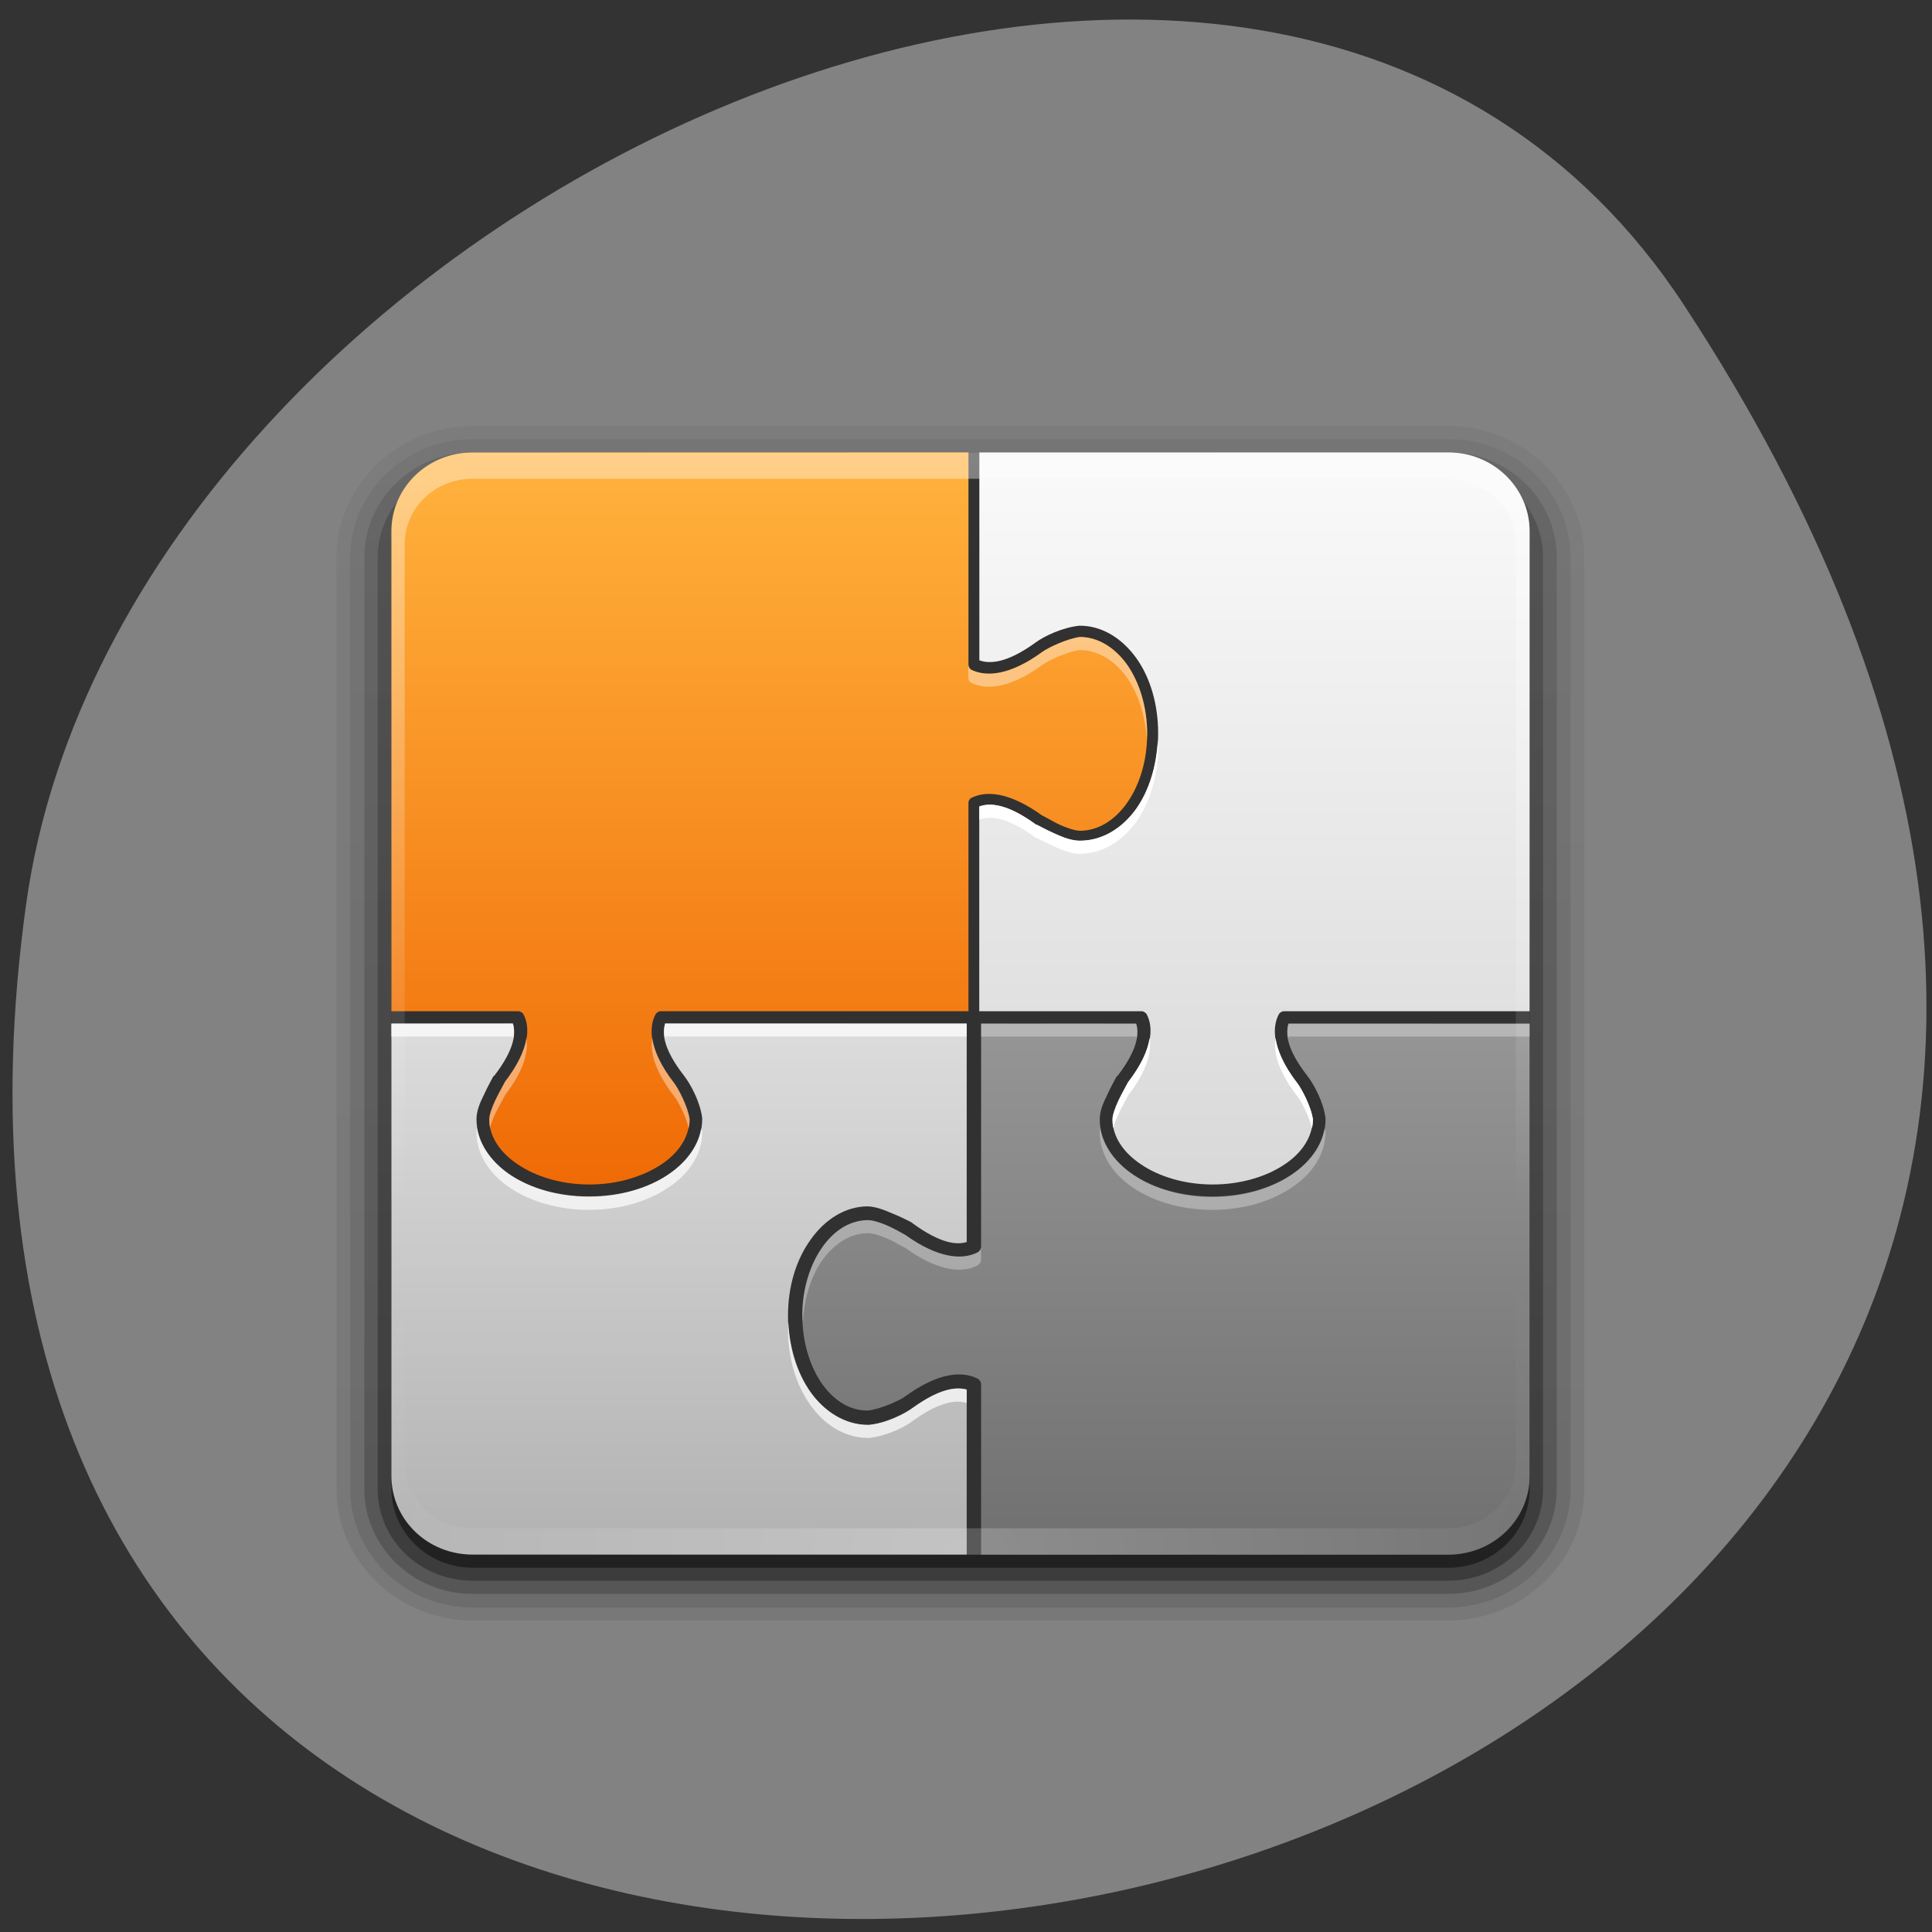 <svg xmlns="http://www.w3.org/2000/svg" viewBox="0 0 22 22"><rect x="0" y="0" width="22" height="22" fill="#333333" stroke="none"/><defs><linearGradient id="6" gradientUnits="userSpaceOnUse" y1="64" x2="0" y2="8" gradientTransform="matrix(0.154 0 0 0.149 3.529 4.256)"><stop stop-color="#d7d7d7"/><stop offset="1" stop-color="#f9f9f9"/></linearGradient><linearGradient id="7" gradientUnits="userSpaceOnUse" y1="88" x2="0" y2="48" gradientTransform="matrix(0.154 0 0 0.149 3.529 4.256)"><stop stop-color="#b4b4b4"/><stop offset="1" stop-color="#dedede"/></linearGradient><linearGradient id="9" gradientUnits="userSpaceOnUse" y1="6" x2="0" y2="63.893" gradientTransform="matrix(0.154 0 0 0.149 3.529 4.256)"><stop stop-color="#fff" stop-opacity="0.4"/><stop offset="1" stop-color="#fff" stop-opacity="0"/></linearGradient><linearGradient id="8" gradientUnits="userSpaceOnUse" y1="64" x2="0" y2="8" gradientTransform="matrix(0.154 0 0 0.149 3.529 4.256)"><stop stop-color="#ef6804"/><stop offset="1" stop-color="#ffb03c"/></linearGradient><linearGradient id="5" gradientUnits="userSpaceOnUse" y1="88" x2="0" y2="48" gradientTransform="matrix(0.154 0 0 0.149 3.529 4.256)"><stop stop-color="#727272"/><stop offset="1" stop-color="#979797"/></linearGradient><linearGradient id="0" gradientUnits="userSpaceOnUse" y1="6.132" x2="0" y2="90.24" gradientTransform="matrix(0.158 0 0 -0.151 3.353 18.909)"><stop stop-color="#000" stop-opacity="0.078"/><stop offset="1" stop-color="#000" stop-opacity="0.046"/></linearGradient><linearGradient id="2" gradientUnits="userSpaceOnUse" y1="6.132" x2="0" y2="90.24" gradientTransform="matrix(0.158 0 0 -0.151 3.353 18.909)"><stop stop-color="#000" stop-opacity="0.2"/><stop offset="1" stop-color="#000" stop-opacity="0.118"/></linearGradient><linearGradient id="1" gradientUnits="userSpaceOnUse" y1="6.132" x2="0" y2="90.24" gradientTransform="matrix(0.158 0 0 -0.151 3.353 18.909)"><stop stop-color="#000" stop-opacity="0.102"/><stop offset="1" stop-color="#000" stop-opacity="0.06"/></linearGradient><linearGradient id="3" gradientUnits="userSpaceOnUse" y1="6.132" x2="0" y2="90.24" gradientTransform="matrix(0.158 0 0 -0.151 3.353 18.909)"><stop stop-color="#000" stop-opacity="0.302"/><stop offset="1" stop-color="#000" stop-opacity="0.178"/></linearGradient><linearGradient id="4" gradientUnits="userSpaceOnUse" y1="-90.87" x2="0" y2="-6.761" gradientTransform="matrix(0.155 0 0 -0.149 18.96 4.256)"><stop stop-color="#000" stop-opacity="0.451"/><stop offset="1" stop-color="#000" stop-opacity="0.265"/></linearGradient><radialGradient id="A" gradientUnits="userSpaceOnUse" cx="48" cy="90.17" r="42" gradientTransform="matrix(0.179 0 0 0.149 2.364 4.286)"><stop stop-color="#fff" stop-opacity="0.2"/><stop offset="1" stop-color="#fff" stop-opacity="0"/></radialGradient></defs><path d="m 19.18 3.48 c 12.477 19.04 -21.598 26.406 -18.883 6.82 c 1.105 -7.988 14.11 -14.11 18.883 -6.82" fill="#828282"/><path d="m 5.383 18.453 c -0.852 0 -1.551 -0.676 -1.551 -1.496 v -10.609 c 0 -0.824 0.699 -1.496 1.551 -1.496 h 11.11 c 0.848 0 1.547 0.672 1.547 1.496 v 10.609 c 0 0.824 -0.699 1.496 -1.547 1.496" fill="url(#0)"/><path d="m 5.383 18.305 c -0.77 0 -1.395 -0.605 -1.395 -1.348 v -10.609 c 0 -0.742 0.625 -1.348 1.395 -1.348 h 11.11 c 0.766 0 1.391 0.605 1.391 1.348 v 10.609 c 0 0.742 -0.625 1.348 -1.391 1.348" fill="url(#1)"/><path d="m 5.383 18.15 c -0.684 0 -1.234 -0.539 -1.234 -1.195 v -10.609 c 0 -0.66 0.551 -1.195 1.234 -1.195 h 11.11 c 0.68 0 1.234 0.535 1.234 1.195 v 10.609 c 0 0.656 -0.555 1.195 -1.234 1.195" fill="url(#2)"/><path d="m 5.383 18 h 11.11 c 0.594 0 1.078 -0.465 1.078 -1.043 v -10.609 c 0 -0.578 -0.484 -1.047 -1.078 -1.047 h -11.11 c -0.598 0 -1.082 0.469 -1.082 1.047 v 10.609 c 0 0.578 0.484 1.043 1.082 1.043" fill="url(#3)"/><path d="m 5.383 17.852 h 11.11 c 0.512 0 0.926 -0.402 0.926 -0.895 v -10.758 c 0 -0.496 -0.414 -0.898 -0.926 -0.898 h -11.11 c -0.512 0 -0.926 0.402 -0.926 0.898 v 10.758 c 0 0.492 0.414 0.895 0.926 0.895" fill="url(#4)"/><path d="m 5.383 5.152 h 11.11 c 0.512 0 0.926 0.402 0.926 0.898 v 10.758 c 0 0.492 -0.414 0.895 -0.926 0.895 h -11.11 c -0.512 0 -0.926 -0.402 -0.926 -0.895 v -10.758 c 0 -0.496 0.414 -0.898 0.926 -0.898" fill="#313131"/><path d="m 11.172 11.656 v 2.539 c 0 0.031 -0.02 0.059 -0.047 0.07 c -0.172 0.082 -0.441 0.066 -0.816 -0.203 c -0.055 -0.031 -0.133 -0.074 -0.211 -0.109 c -0.082 -0.035 -0.164 -0.059 -0.215 -0.059 c -0.195 0 -0.379 0.109 -0.52 0.309 c -0.137 0.195 -0.227 0.469 -0.227 0.777 c 0 0.309 0.09 0.586 0.227 0.781 c 0.137 0.191 0.316 0.301 0.512 0.301 c 0.004 0 0.008 0 0.008 0 c 0.148 -0.016 0.363 -0.117 0.418 -0.156 c 0.383 -0.281 0.652 -0.293 0.824 -0.211 c 0.027 0.012 0.047 0.039 0.047 0.07 v 1.938 h 5.32 c 0.512 0 0.926 -0.398 0.926 -0.898 v -5.148 h -2.746 c -0.035 0.109 -0.023 0.289 0.215 0.594 c 0.07 0.09 0.184 0.293 0.207 0.484 c 0 0.004 0 0.008 0 0.012 c 0 0.25 -0.156 0.477 -0.391 0.633 c -0.234 0.156 -0.551 0.25 -0.898 0.25 c -0.348 0 -0.664 -0.094 -0.895 -0.25 c -0.234 -0.156 -0.387 -0.383 -0.387 -0.633 c 0 -0.094 0.039 -0.188 0.082 -0.273 c 0.039 -0.086 0.082 -0.164 0.109 -0.215 c 0.004 -0.004 0.008 -0.004 0.012 -0.008 c 0.234 -0.305 0.246 -0.484 0.211 -0.594" fill="url(#5)"/><path d="m 11.152 5.152 v 2.367 c 0.117 0.043 0.313 0.035 0.641 -0.203 c 0.094 -0.07 0.305 -0.172 0.5 -0.191 c 0 0 0 0 0.004 0 c 0.254 0 0.48 0.145 0.641 0.367 c 0.16 0.223 0.25 0.527 0.25 0.859 c 0 0.332 -0.09 0.637 -0.25 0.859 c -0.16 0.223 -0.387 0.363 -0.641 0.363 c -0.09 0 -0.184 -0.035 -0.27 -0.074 c -0.09 -0.039 -0.172 -0.082 -0.223 -0.109 c -0.004 0 -0.008 0 -0.012 -0.004 c -0.328 -0.238 -0.523 -0.246 -0.641 -0.203 v 2.332 h 1.848 c 0.023 0 0.047 0.016 0.059 0.035 c 0.082 0.156 0.066 0.41 -0.211 0.773 c -0.004 0.004 -0.004 0.008 -0.008 0.012 c -0.027 0.051 -0.07 0.125 -0.105 0.199 c -0.035 0.078 -0.066 0.16 -0.066 0.211 c 0 0.195 0.121 0.379 0.328 0.516 c 0.203 0.137 0.492 0.227 0.813 0.227 c 0.32 0 0.613 -0.09 0.816 -0.227 c 0.203 -0.133 0.32 -0.316 0.324 -0.512 c 0 0 0 -0.004 0 -0.004 c -0.02 -0.148 -0.133 -0.355 -0.176 -0.41 c -0.285 -0.371 -0.293 -0.629 -0.211 -0.785 c 0.012 -0.02 0.035 -0.035 0.059 -0.035 h 2.797 v -5.465 c 0 -0.496 -0.414 -0.898 -0.926 -0.898" fill="url(#6)"/><path d="m 4.457 11.656 v 5.148 c 0 0.5 0.41 0.898 0.926 0.898 h 5.625 v -1.879 c -0.113 -0.031 -0.297 -0.02 -0.613 0.207 c -0.094 0.07 -0.305 0.176 -0.5 0.195 c -0.004 0 -0.008 0 -0.012 0 c -0.258 0 -0.492 -0.148 -0.652 -0.371 c -0.164 -0.227 -0.258 -0.535 -0.258 -0.871 c 0 -0.336 0.094 -0.641 0.258 -0.867 c 0.16 -0.227 0.391 -0.379 0.652 -0.379 c 0.094 0.004 0.191 0.043 0.281 0.082 c 0.09 0.035 0.172 0.078 0.223 0.105 c 0.004 0.004 0.008 0.008 0.008 0.008 c 0.316 0.23 0.5 0.246 0.613 0.211 v -2.488 h -3.434 c -0.035 0.109 -0.023 0.289 0.215 0.594 c 0.07 0.09 0.184 0.293 0.207 0.484 c 0 0.004 0 0.008 0 0.012 c 0 0.25 -0.156 0.477 -0.391 0.633 c -0.234 0.156 -0.551 0.25 -0.898 0.25 c -0.348 0 -0.664 -0.094 -0.898 -0.25 c -0.23 -0.156 -0.383 -0.383 -0.383 -0.633 c 0 -0.094 0.039 -0.188 0.082 -0.273 c 0.039 -0.086 0.082 -0.164 0.109 -0.215 c 0.004 -0.004 0.008 -0.004 0.012 -0.008 c 0.234 -0.305 0.246 -0.484 0.211 -0.594" fill="url(#7)"/><path d="m 5.383 5.152 c -0.516 0 -0.926 0.402 -0.926 0.898 v 5.465 h 1.445 c 0.023 0 0.047 0.016 0.059 0.035 c 0.082 0.156 0.066 0.41 -0.215 0.773 c 0 0.004 -0.004 0.008 -0.004 0.012 c -0.027 0.051 -0.07 0.125 -0.105 0.199 c -0.035 0.078 -0.066 0.16 -0.066 0.211 c 0 0.195 0.121 0.379 0.328 0.516 c 0.203 0.137 0.492 0.227 0.813 0.227 c 0.32 0 0.609 -0.09 0.816 -0.227 c 0.203 -0.133 0.32 -0.316 0.324 -0.512 c 0 0 0 -0.004 0 -0.004 c -0.02 -0.148 -0.133 -0.355 -0.176 -0.41 c -0.285 -0.371 -0.293 -0.629 -0.211 -0.785 c 0.012 -0.02 0.035 -0.035 0.059 -0.035 h 3.504 v -2.375 c 0 -0.023 0.016 -0.047 0.035 -0.055 c 0.164 -0.082 0.426 -0.07 0.801 0.199 c 0.004 0.004 0.004 0.004 0.008 0.004 c 0.055 0.027 0.129 0.074 0.207 0.109 c 0.082 0.035 0.168 0.063 0.219 0.063 c 0.203 0 0.395 -0.117 0.535 -0.316 c 0.141 -0.199 0.23 -0.477 0.23 -0.789 c 0 -0.309 -0.09 -0.59 -0.23 -0.789 c -0.141 -0.195 -0.328 -0.309 -0.531 -0.313 c 0 0 -0.004 0 -0.004 0 c -0.152 0.02 -0.367 0.125 -0.426 0.168 c -0.379 0.277 -0.645 0.285 -0.809 0.207 c -0.02 -0.012 -0.035 -0.035 -0.035 -0.059 v -2.418" fill="url(#8)"/><path d="m 5.383 5.152 c -0.516 0 -0.926 0.402 -0.926 0.898 v 10.758 c 0 0.047 0.004 0.094 0.012 0.145 c 0.008 0.043 0.016 0.086 0.031 0.129 c 0 0.004 0.004 0.008 0.004 0.016 c 0.016 0.043 0.035 0.082 0.059 0.121 c 0.02 0.039 0.047 0.078 0.074 0.117 c 0.031 0.035 0.059 0.07 0.094 0.102 c 0.066 0.063 0.145 0.121 0.23 0.164 c 0.043 0.02 0.09 0.035 0.137 0.051 c -0.039 -0.016 -0.074 -0.035 -0.113 -0.055 c 0 -0.004 -0.004 0 -0.004 0 c -0.004 -0.004 -0.008 -0.008 -0.016 -0.012 c -0.016 -0.012 -0.035 -0.023 -0.051 -0.035 c -0.016 -0.016 -0.035 -0.027 -0.051 -0.039 c -0.027 -0.023 -0.051 -0.051 -0.074 -0.078 c -0.02 -0.02 -0.035 -0.039 -0.051 -0.063 c -0.004 -0.004 -0.004 -0.012 -0.008 -0.02 c -0.012 -0.016 -0.02 -0.027 -0.027 -0.047 c -0.016 -0.027 -0.035 -0.059 -0.047 -0.09 c 0 -0.004 -0.004 -0.008 -0.004 -0.012 c -0.004 -0.012 -0.004 -0.027 -0.008 -0.043 c -0.004 -0.016 -0.012 -0.027 -0.016 -0.047 c -0.012 -0.051 -0.02 -0.102 -0.02 -0.156 v -10.758 c 0 -0.414 0.344 -0.746 0.773 -0.746 h 11.11 c 0.43 0 0.77 0.332 0.77 0.746 v 10.758 c 0 0.055 -0.008 0.105 -0.02 0.156 c -0.008 0.031 -0.012 0.063 -0.023 0.09 c 0 0.004 -0.004 0.008 -0.004 0.012 c -0.012 0.023 -0.023 0.055 -0.035 0.078 c -0.004 0.012 -0.012 0.023 -0.02 0.035 c -0.008 0.016 -0.02 0.031 -0.027 0.043 c -0.016 0.023 -0.031 0.043 -0.051 0.063 c -0.02 0.023 -0.047 0.051 -0.07 0.074 c 0 0 -0.004 0.004 -0.004 0.004 c -0.023 0.02 -0.047 0.035 -0.07 0.051 c -0.016 0.012 -0.031 0.023 -0.047 0.035 c 0 0 -0.004 -0.004 -0.004 0 c -0.035 0.02 -0.07 0.039 -0.113 0.055 c 0.047 -0.016 0.094 -0.031 0.137 -0.051 c 0.086 -0.043 0.164 -0.102 0.23 -0.164 c 0.035 -0.031 0.063 -0.066 0.094 -0.102 c 0.027 -0.039 0.055 -0.078 0.074 -0.117 c 0.023 -0.039 0.043 -0.078 0.059 -0.121 c 0.004 -0.008 0.004 -0.012 0.004 -0.016 c 0.016 -0.043 0.023 -0.086 0.031 -0.129 c 0.008 -0.051 0.016 -0.098 0.016 -0.145 v -10.758 c 0 -0.496 -0.414 -0.898 -0.926 -0.898" fill="url(#9)"/><path d="m 5.383 17.703 c -0.516 0 -0.926 -0.398 -0.926 -0.895 v -10.758 c 0 -0.051 0.004 -0.098 0.012 -0.145 c 0.008 -0.047 0.016 -0.09 0.031 -0.133 c 0 -0.004 0.004 -0.008 0.004 -0.012 c 0.016 -0.043 0.035 -0.082 0.059 -0.125 c 0.02 -0.039 0.047 -0.078 0.074 -0.113 c 0.031 -0.039 0.059 -0.074 0.094 -0.105 c 0.066 -0.063 0.145 -0.121 0.23 -0.164 c 0.043 -0.02 0.09 -0.035 0.137 -0.051 c -0.039 0.016 -0.074 0.035 -0.113 0.059 c 0 0 -0.004 -0.004 -0.004 0 c -0.004 0 -0.008 0.004 -0.016 0.008 c -0.016 0.012 -0.035 0.023 -0.051 0.039 c -0.016 0.012 -0.035 0.023 -0.051 0.035 c -0.027 0.023 -0.051 0.051 -0.074 0.078 c -0.02 0.02 -0.035 0.043 -0.051 0.063 c -0.004 0.004 -0.004 0.012 -0.008 0.02 c -0.012 0.016 -0.02 0.031 -0.027 0.047 c -0.016 0.027 -0.035 0.063 -0.047 0.094 c 0 0 -0.004 0.004 -0.004 0.008 c -0.004 0.016 -0.004 0.027 -0.008 0.043 c -0.004 0.016 -0.012 0.031 -0.016 0.047 c -0.012 0.051 -0.02 0.102 -0.02 0.156 v 10.758 c 0 0.418 0.344 0.746 0.773 0.746 h 11.11 c 0.43 0 0.77 -0.328 0.77 -0.746 v -10.758 c 0 -0.055 -0.008 -0.105 -0.02 -0.156 c -0.008 -0.031 -0.012 -0.059 -0.023 -0.09 c 0 -0.004 -0.004 -0.008 -0.004 -0.008 c -0.012 -0.027 -0.023 -0.055 -0.035 -0.082 c -0.004 -0.012 -0.012 -0.023 -0.02 -0.035 c -0.008 -0.016 -0.02 -0.027 -0.027 -0.043 c -0.016 -0.02 -0.031 -0.043 -0.047 -0.063 c -0.023 -0.023 -0.047 -0.051 -0.074 -0.074 c 0 0 -0.004 0 -0.004 -0.004 c -0.023 -0.02 -0.047 -0.035 -0.07 -0.051 c -0.016 -0.012 -0.031 -0.023 -0.047 -0.031 c 0 -0.004 -0.004 0 -0.004 0 c -0.035 -0.023 -0.07 -0.043 -0.109 -0.059 c 0.043 0.016 0.09 0.031 0.133 0.051 c 0.086 0.043 0.164 0.102 0.23 0.164 c 0.035 0.031 0.063 0.066 0.094 0.105 c 0.027 0.035 0.055 0.074 0.078 0.113 c 0.02 0.043 0.039 0.082 0.055 0.125 c 0.004 0.004 0.004 0.008 0.008 0.012 c 0.012 0.043 0.02 0.086 0.027 0.133 c 0.008 0.047 0.016 0.094 0.016 0.145 v 10.758 c 0 0.496 -0.414 0.895 -0.926 0.895" fill="url(#A)"/><g fill="#fff"><path d="m 12.297 7.254 c -0.152 0.02 -0.367 0.125 -0.426 0.168 c -0.379 0.277 -0.645 0.285 -0.809 0.207 c -0.023 -0.012 -0.035 -0.035 -0.035 -0.059 v 0.148 c 0 0.023 0.012 0.047 0.035 0.059 c 0.164 0.078 0.43 0.07 0.809 -0.207 c 0.059 -0.043 0.273 -0.148 0.426 -0.168 c 0 0 0.004 0 0.004 0 c 0.203 0.004 0.391 0.117 0.531 0.313 c 0.129 0.184 0.211 0.434 0.227 0.715 c 0 -0.023 0.004 -0.051 0.004 -0.074 c 0 -0.309 -0.09 -0.59 -0.23 -0.789 c -0.141 -0.195 -0.328 -0.313 -0.531 -0.313 c 0 0 -0.004 0 -0.004 0 m -6.305 4.566 c -0.02 0.137 -0.09 0.301 -0.246 0.504 c 0 0.004 -0.004 0.008 -0.004 0.008 c -0.027 0.055 -0.07 0.129 -0.105 0.203 c -0.035 0.078 -0.066 0.16 -0.066 0.211 c 0 0.031 0 0.063 0.008 0.098 c 0.012 -0.047 0.031 -0.102 0.059 -0.16 c 0.035 -0.074 0.078 -0.148 0.105 -0.199 c 0.004 -0.004 0.004 -0.008 0.004 -0.012 c 0.219 -0.281 0.27 -0.496 0.246 -0.652 m 1.434 0 c -0.027 0.156 0.027 0.375 0.25 0.664 c 0.039 0.047 0.133 0.223 0.164 0.363 c 0.008 -0.031 0.012 -0.066 0.012 -0.098 c 0 -0.004 0 -0.004 0 -0.004 c -0.02 -0.148 -0.133 -0.359 -0.176 -0.414 c -0.16 -0.203 -0.23 -0.375 -0.25 -0.512" fill-opacity="0.4"/><path d="m 4.457 11.656 v 0.148 h 1.383 c 0 0.008 0.004 0.016 0.004 0.023 c 0.012 -0.07 0.012 -0.125 -0.004 -0.172 m 1.734 0 c -0.012 0.047 -0.016 0.102 -0.004 0.172 c 0.004 -0.008 0.004 -0.016 0.004 -0.023 h 3.434 v -0.148 m -5.578 1.191 c -0.004 0.016 -0.004 0.031 -0.004 0.047 c 0 0.254 0.152 0.48 0.383 0.633 c 0.234 0.156 0.551 0.25 0.898 0.25 c 0.348 0 0.664 -0.094 0.898 -0.25 c 0.234 -0.152 0.391 -0.379 0.391 -0.633 c 0 -0.004 0 -0.008 0 -0.012 c -0.004 -0.008 -0.008 -0.02 -0.012 -0.031 c -0.035 0.211 -0.18 0.395 -0.379 0.527 c -0.234 0.156 -0.551 0.246 -0.898 0.246 c -0.348 0 -0.664 -0.09 -0.898 -0.246 c -0.199 -0.133 -0.344 -0.32 -0.379 -0.531 m 3.547 2.211 c 0 0.027 -0.004 0.051 -0.004 0.078 c 0 0.336 0.094 0.641 0.258 0.867 c 0.16 0.227 0.395 0.371 0.656 0.371 c 0 0.004 0.004 0.004 0.008 0 c 0.195 -0.02 0.406 -0.121 0.5 -0.195 c 0.316 -0.227 0.5 -0.238 0.613 -0.203 v -0.152 c -0.113 -0.031 -0.297 -0.02 -0.613 0.207 c -0.094 0.07 -0.305 0.176 -0.5 0.195 c -0.004 0 -0.008 0 -0.008 0 c -0.262 0 -0.496 -0.148 -0.656 -0.371 c -0.148 -0.211 -0.238 -0.488 -0.254 -0.797" fill-opacity="0.702"/><path d="m 13.184 8.426 c -0.016 0.305 -0.102 0.578 -0.246 0.785 c -0.16 0.223 -0.387 0.363 -0.641 0.363 c -0.09 0 -0.184 -0.035 -0.273 -0.074 c -0.086 -0.039 -0.168 -0.082 -0.219 -0.109 c -0.004 0 -0.008 0 -0.012 -0.004 c -0.328 -0.238 -0.523 -0.246 -0.641 -0.203 v 0.148 c 0.117 -0.043 0.313 -0.035 0.641 0.207 c 0.004 0 0.008 0 0.012 0.004 c 0.051 0.023 0.133 0.066 0.219 0.105 c 0.09 0.039 0.184 0.074 0.273 0.074 c 0.254 0 0.48 -0.141 0.641 -0.363 c 0.156 -0.223 0.25 -0.527 0.25 -0.859 c 0 -0.023 -0.004 -0.051 -0.004 -0.074 m -0.094 3.395 c -0.02 0.137 -0.09 0.301 -0.246 0.504 c 0 0.004 -0.004 0.008 -0.004 0.008 c -0.027 0.055 -0.07 0.129 -0.105 0.203 c -0.035 0.078 -0.066 0.16 -0.066 0.211 c 0 0.031 0 0.066 0.008 0.098 c 0.012 -0.047 0.031 -0.102 0.059 -0.16 c 0.035 -0.074 0.078 -0.148 0.105 -0.199 c 0 -0.004 0.004 -0.008 0.004 -0.012 c 0.219 -0.281 0.27 -0.496 0.246 -0.652 m 1.434 0 c -0.027 0.156 0.027 0.375 0.25 0.664 c 0.039 0.047 0.133 0.223 0.164 0.363 c 0.008 -0.031 0.012 -0.066 0.012 -0.098 c 0 0 0 -0.004 0 -0.004 c -0.02 -0.148 -0.133 -0.355 -0.176 -0.41 c -0.16 -0.207 -0.23 -0.379 -0.25 -0.516"/><path d="m 11.172 11.656 v 0.148 h 1.766 c 0 0.008 0.004 0.016 0.004 0.023 c 0.016 -0.07 0.012 -0.125 -0.004 -0.172 m 1.734 0 c -0.012 0.047 -0.016 0.102 -0.004 0.172 c 0.004 -0.008 0.004 -0.016 0.004 -0.023 h 2.746 v -0.148 m -4.891 1.191 c -0.004 0.016 -0.004 0.031 -0.004 0.047 c 0 0.254 0.152 0.48 0.383 0.633 c 0.234 0.156 0.551 0.25 0.898 0.25 c 0.348 0 0.664 -0.094 0.898 -0.25 c 0.234 -0.152 0.391 -0.379 0.391 -0.633 c 0 -0.004 0 -0.008 0 -0.012 c -0.004 -0.008 -0.008 -0.02 -0.012 -0.031 c -0.035 0.211 -0.18 0.395 -0.379 0.527 c -0.234 0.156 -0.551 0.246 -0.898 0.246 c -0.348 0 -0.664 -0.09 -0.898 -0.246 c -0.199 -0.133 -0.344 -0.32 -0.379 -0.531 m -2.641 1.047 c -0.199 0 -0.383 0.109 -0.523 0.309 c -0.137 0.195 -0.227 0.469 -0.227 0.777 c 0 0.027 0.004 0.051 0.008 0.074 c 0.012 -0.277 0.094 -0.523 0.219 -0.703 c 0.141 -0.195 0.324 -0.309 0.523 -0.309 c 0.047 0 0.129 0.023 0.211 0.059 c 0.082 0.035 0.156 0.082 0.211 0.109 c 0.379 0.27 0.645 0.289 0.816 0.203 c 0.027 -0.012 0.047 -0.039 0.047 -0.066 v -0.152 c 0 0.031 -0.02 0.059 -0.047 0.07 c -0.172 0.082 -0.438 0.066 -0.816 -0.203 c -0.055 -0.031 -0.129 -0.074 -0.211 -0.109 c -0.082 -0.035 -0.164 -0.059 -0.211 -0.059" fill-opacity="0.302"/></g></svg>